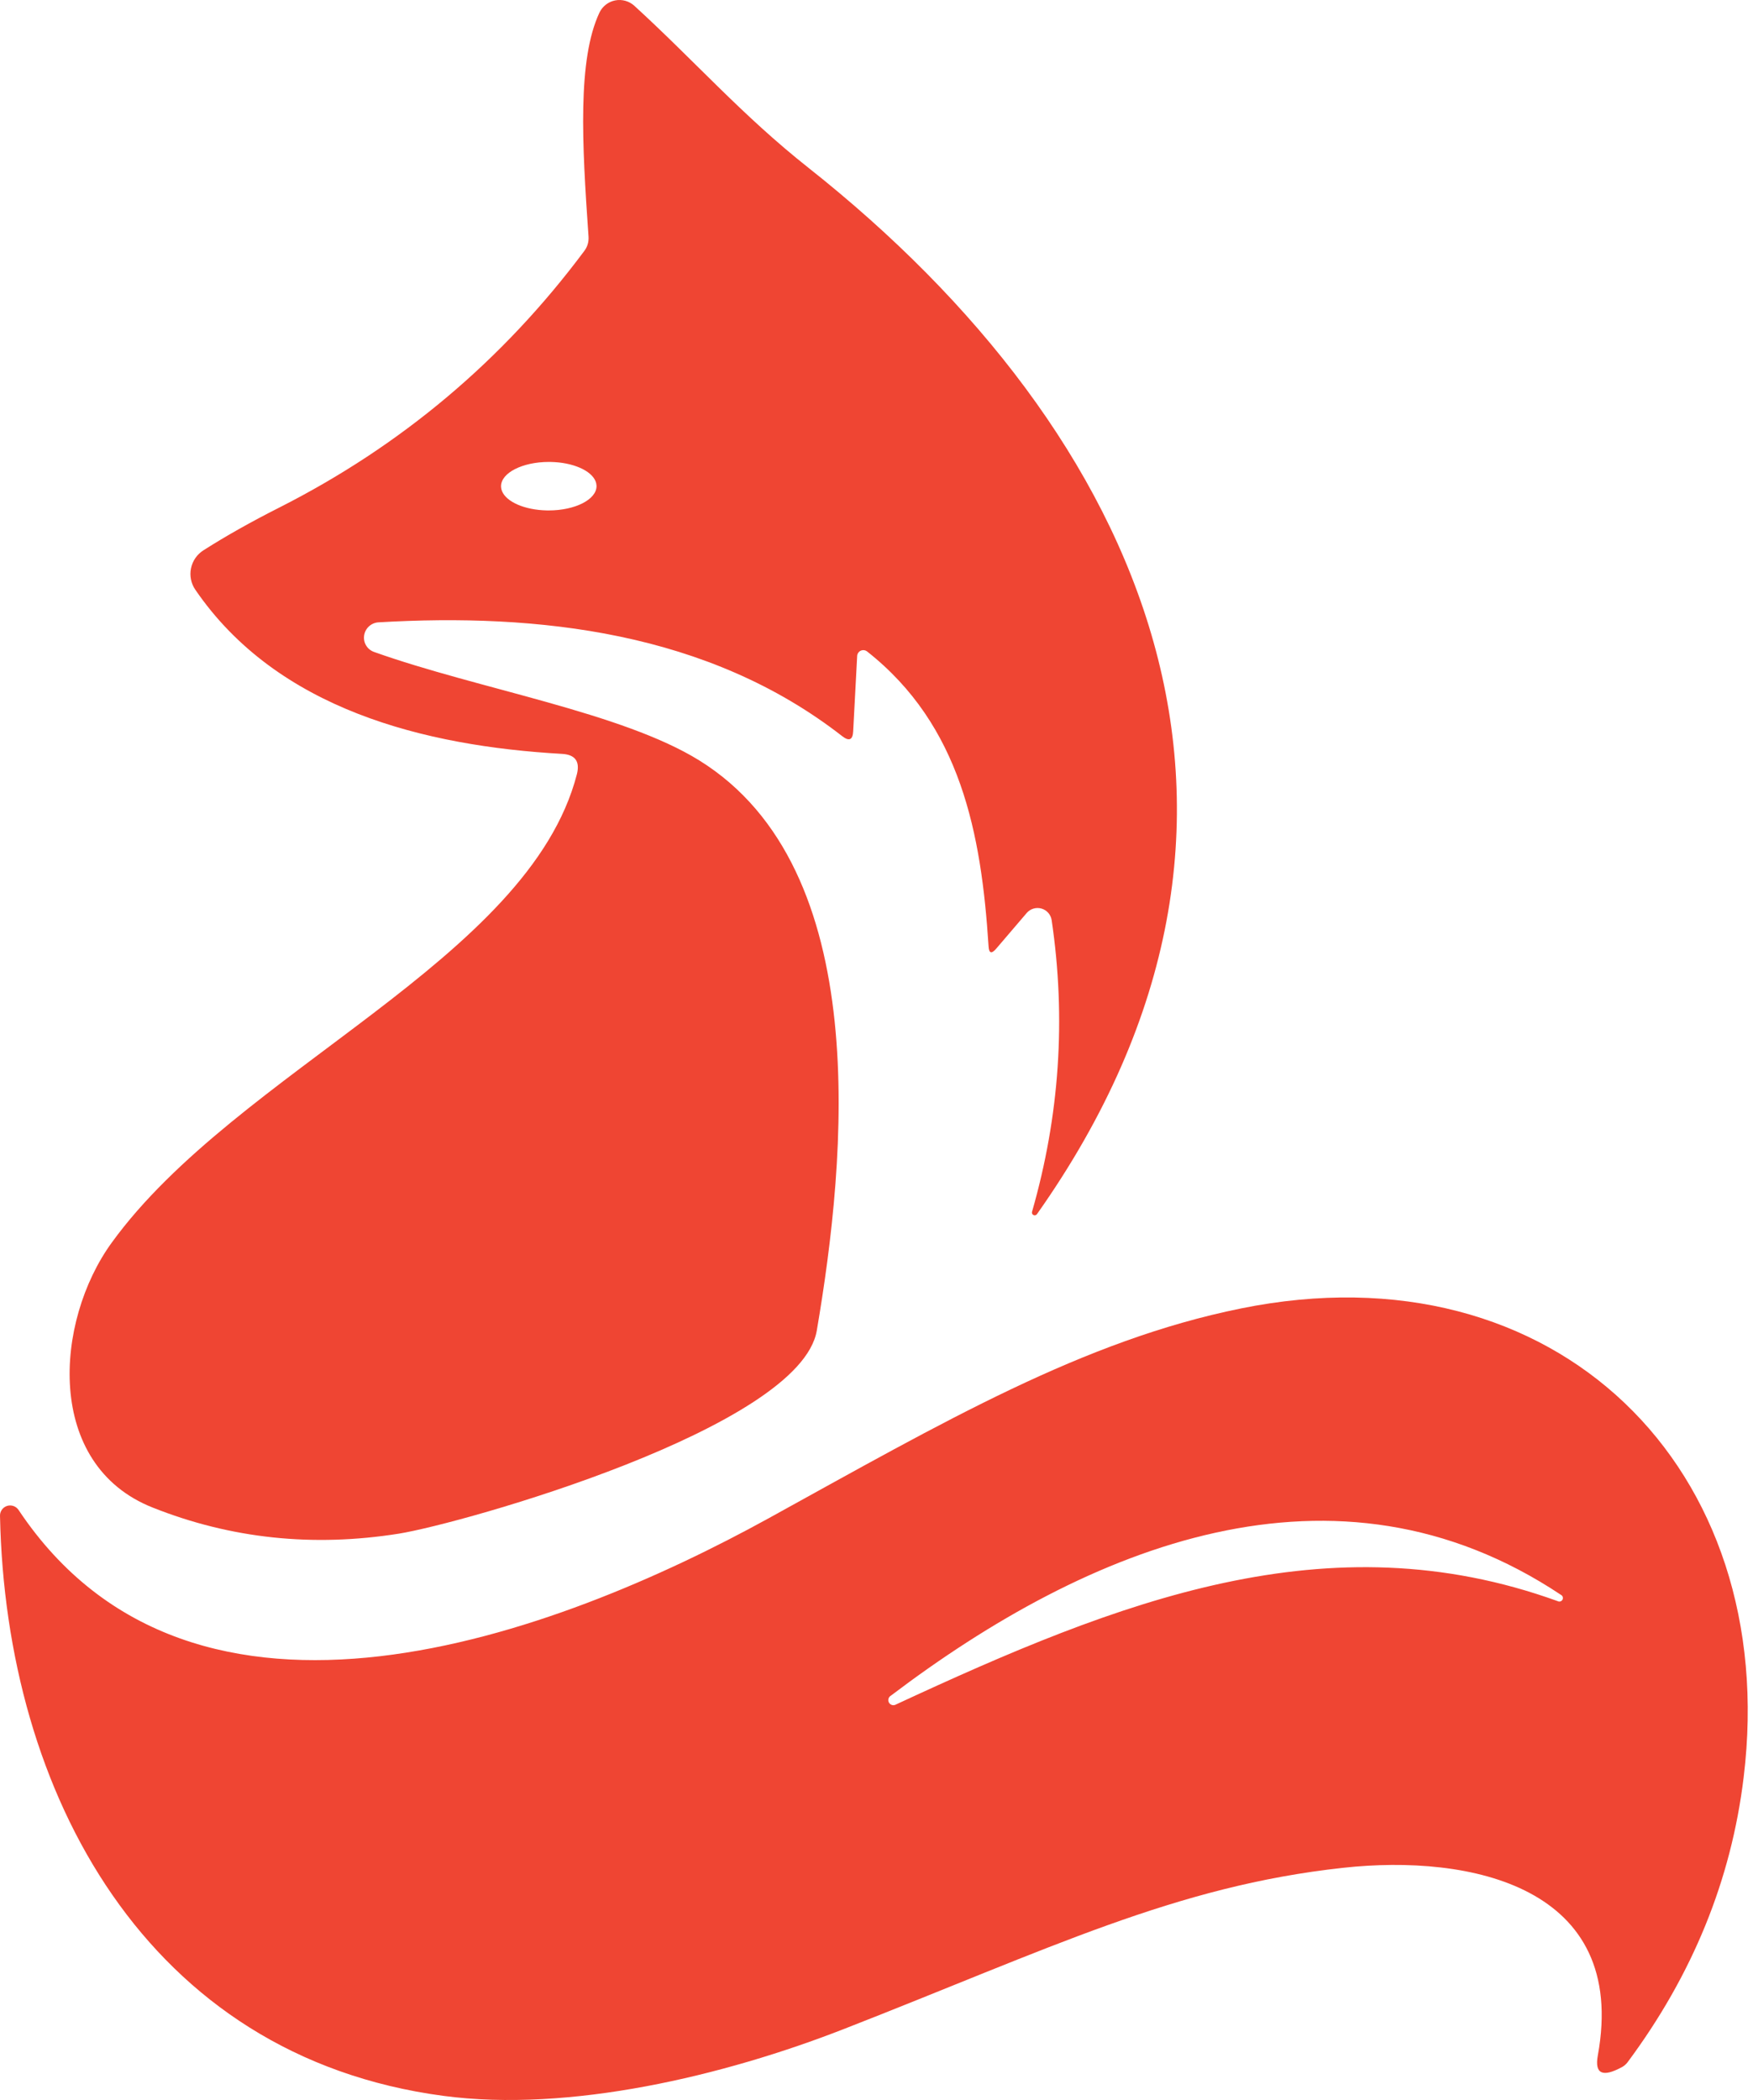 <svg width="167" height="200" viewBox="0 0 167 200" fill="none"
    xmlns="http://www.w3.org/2000/svg">
    <path fill-rule="evenodd" clip-rule="evenodd" d="M81.658 62.471L81.278 69.649C81.239 70.467 80.893 70.623 80.24 70.117C67.473 60.161 51.241 58.378 36.048 59.27C35.712 59.292 35.393 59.429 35.145 59.657C34.897 59.886 34.736 60.192 34.688 60.525C34.639 60.857 34.708 61.194 34.881 61.479C35.054 61.765 35.322 61.981 35.638 62.091C45.611 65.643 59.226 67.836 66.625 72.426C83.267 82.761 80.62 110.259 77.812 126.719C76.233 136.002 44.076 145.08 38.007 146.06C29.808 147.366 21.985 146.537 14.537 143.574C4.256 139.496 5.177 125.871 10.647 118.343C22.55 101.926 50.379 91.416 54.956 73.742C55.268 72.514 54.795 71.866 53.537 71.798C40.464 71.052 26.411 67.573 18.602 56.156C18.401 55.861 18.262 55.529 18.192 55.179C18.123 54.83 18.124 54.47 18.197 54.121C18.269 53.772 18.411 53.441 18.613 53.147C18.816 52.854 19.076 52.605 19.377 52.413C21.502 51.059 23.915 49.699 26.615 48.335C38.217 42.458 47.897 34.316 55.658 23.907C55.96 23.508 56.096 23.055 56.067 22.548C55.438 13.601 55.014 5.663 57.105 1.205C57.246 0.908 57.455 0.647 57.714 0.445C57.973 0.243 58.277 0.104 58.599 0.04C58.922 -0.024 59.255 -0.011 59.572 0.077C59.889 0.165 60.181 0.326 60.425 0.547C66.172 5.795 70.691 10.985 77.022 15.984C109.062 41.333 125.411 77.952 98.782 115.639C98.746 115.688 98.694 115.723 98.635 115.738C98.576 115.754 98.513 115.748 98.458 115.722C98.402 115.696 98.358 115.651 98.332 115.596C98.305 115.541 98.299 115.478 98.314 115.419C100.946 106.258 101.57 96.995 100.186 87.629C100.147 87.373 100.035 87.134 99.864 86.939C99.693 86.744 99.47 86.603 99.221 86.53C98.972 86.458 98.707 86.459 98.459 86.532C98.21 86.605 97.987 86.747 97.817 86.942L94.892 90.363C94.454 90.87 94.215 90.792 94.176 90.129C93.489 79.385 91.529 69.079 82.609 62.047C82.525 61.98 82.424 61.937 82.317 61.923C82.21 61.909 82.102 61.925 82.004 61.969C81.906 62.013 81.821 62.083 81.76 62.171C81.699 62.26 81.664 62.364 81.658 62.471ZM56.826 46.238C56.827 46.257 56.828 46.276 56.828 46.295C56.83 47.571 54.795 48.608 52.284 48.613C52.218 48.613 52.152 48.612 52.087 48.611C51.028 48.59 50.064 48.385 49.312 48.057C49.228 48.02 49.146 47.982 49.067 47.942C48.968 47.892 48.873 47.839 48.784 47.785C48.15 47.399 47.76 46.907 47.733 46.368C47.732 46.349 47.732 46.33 47.732 46.311C47.73 45.035 49.764 43.998 52.276 43.993C52.341 43.993 52.407 43.994 52.473 43.995C53.531 44.016 54.496 44.221 55.247 44.549C55.317 44.579 55.386 44.611 55.453 44.644C55.466 44.651 55.479 44.657 55.493 44.664C55.519 44.678 55.545 44.691 55.571 44.705C55.641 44.742 55.709 44.781 55.775 44.821C56.409 45.206 56.799 45.699 56.826 46.238Z" fill="#EF4533"/>
    <path fill-rule="evenodd" clip-rule="evenodd" d="M1.77 143.808C18.441 168.791 53.055 155.708 73.25 144.583C89.906 135.403 103.198 127.655 118.217 124.614C148.283 118.504 169.691 139.876 166.109 169.274C164.929 179.039 161.239 188.088 155.039 196.42C154.903 196.594 154.739 196.738 154.556 196.844C152.674 197.877 151.895 197.517 152.216 195.763C155.156 179.638 140.035 176.568 127.971 177.884C111.958 179.624 99.996 185.588 80.444 193.219C68.921 197.721 54.239 201.201 42.248 199.607C13.951 195.85 0.542 170.78 0.001 144.379C-0.008 144.168 0.053 143.961 0.174 143.788C0.295 143.615 0.469 143.487 0.669 143.422C0.87 143.358 1.086 143.36 1.285 143.43C1.483 143.5 1.654 143.633 1.77 143.808ZM84.861 161.497C103.71 147.214 127.21 137.581 148.707 151.892C148.786 151.933 148.846 152.004 148.874 152.089C148.901 152.174 148.894 152.266 148.853 152.346C148.812 152.425 148.742 152.485 148.656 152.513C148.571 152.54 148.479 152.533 148.4 152.492C126.494 144.569 106.591 152.477 85.358 162.33C85.247 162.396 85.115 162.415 84.99 162.384C84.865 162.352 84.758 162.272 84.692 162.162C84.626 162.051 84.607 161.919 84.639 161.795C84.67 161.67 84.75 161.563 84.861 161.497Z" fill="#EF4533"/>
</svg>
